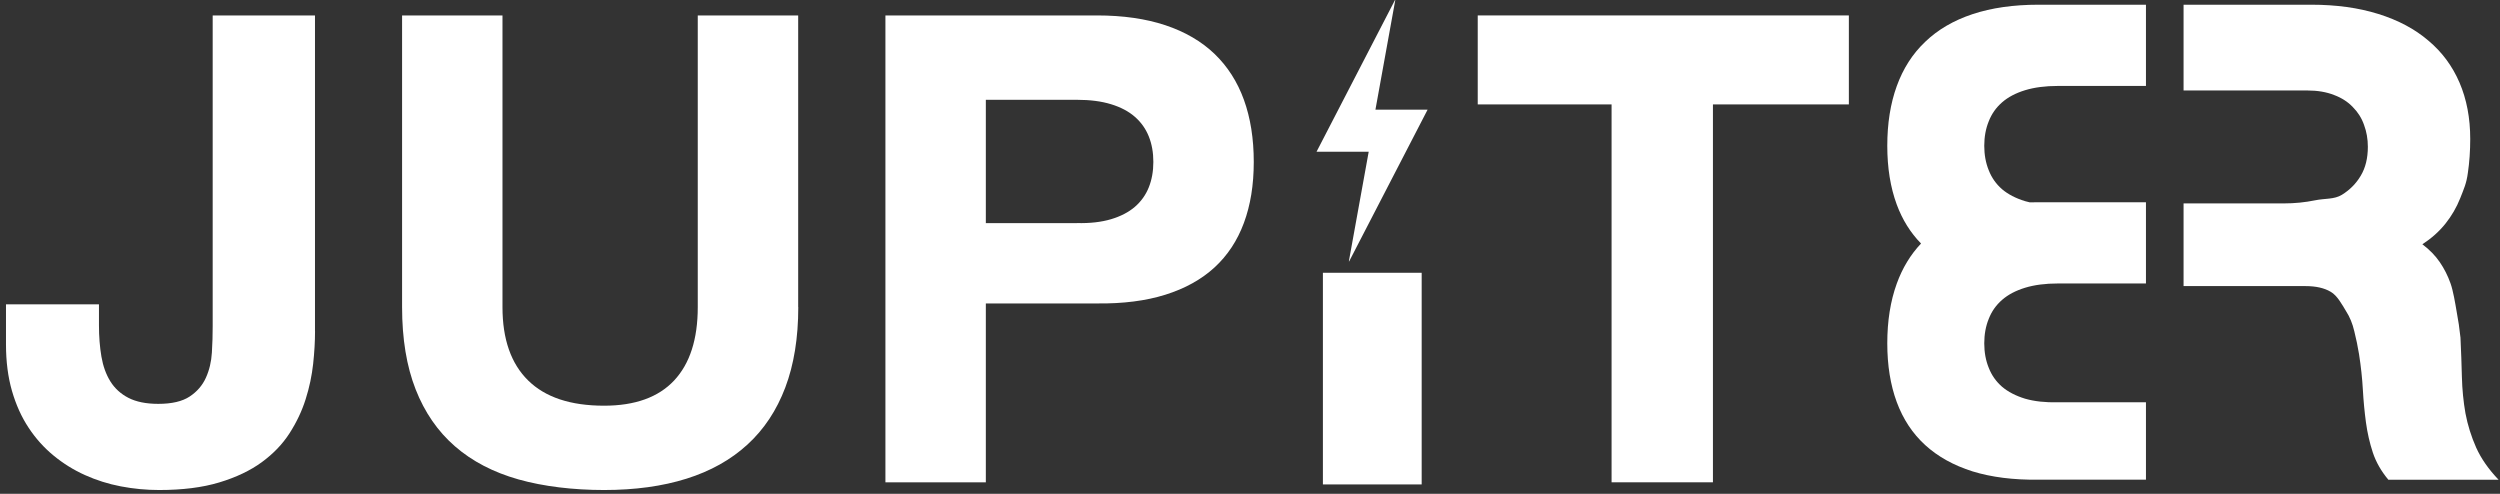 <svg width="162" height="32" viewBox="0 0 162 32" fill="none" xmlns="http://www.w3.org/2000/svg">
<rect x="0" y="0" width="162" height="32" fill="#333333" stroke="none"/>
<g clip-path="url(#clip0_1150_16600)">
<path d="M20.414 21.461C20.414 22.116 20.374 22.823 20.292 23.579C20.209 24.335 20.051 25.097 19.807 25.865C19.566 26.633 19.216 27.367 18.762 28.075C18.308 28.782 17.707 29.406 16.961 29.952C16.214 30.497 15.297 30.933 14.206 31.262C13.115 31.591 11.819 31.753 10.317 31.753C9.479 31.753 8.653 31.674 7.836 31.518C7.019 31.363 6.242 31.116 5.505 30.784C4.767 30.452 4.091 30.031 3.469 29.519C2.847 29.007 2.308 28.407 1.851 27.712C1.39 27.017 1.034 26.222 0.775 25.329C0.519 24.436 0.388 23.433 0.388 22.324V19.721H6.413V21.083C6.413 21.809 6.465 22.482 6.571 23.104C6.678 23.726 6.87 24.262 7.153 24.716C7.437 25.17 7.827 25.527 8.327 25.783C8.827 26.039 9.47 26.17 10.256 26.17C11.134 26.17 11.813 26.011 12.292 25.694C12.77 25.377 13.121 24.969 13.343 24.475C13.566 23.982 13.694 23.439 13.73 22.848C13.767 22.257 13.782 21.69 13.782 21.144V1H20.411V21.461H20.414Z" fill="white"/>
<path d="M51.728 19.904C51.728 21.891 51.447 23.628 50.887 25.109C50.326 26.593 49.509 27.825 48.433 28.809C47.358 29.793 46.041 30.531 44.484 31.019C42.926 31.509 41.147 31.753 39.147 31.753C37.148 31.753 35.216 31.524 33.591 31.064C31.967 30.604 30.596 29.891 29.483 28.922C28.368 27.953 27.517 26.721 26.932 25.228C26.347 23.735 26.055 21.958 26.055 19.901V1H32.561V19.904C32.561 21.982 33.116 23.567 34.225 24.655C35.335 25.746 36.974 26.289 39.144 26.289C41.153 26.289 42.664 25.743 43.685 24.655C44.703 23.564 45.215 21.982 45.215 19.904V1H51.722V19.904H51.728Z" fill="white"/>
<path d="M71.086 1C72.772 1 74.25 1.213 75.52 1.636C76.791 2.06 77.852 2.679 78.699 3.489C79.546 4.303 80.183 5.297 80.607 6.47C81.031 7.646 81.244 8.984 81.244 10.49C81.244 11.995 81.031 13.291 80.607 14.44C80.183 15.588 79.546 16.555 78.699 17.332C77.852 18.109 76.791 18.697 75.52 19.096C74.25 19.495 72.772 19.684 71.086 19.663H63.882V31.256H57.375V1H71.086ZM69.785 14.455C70.632 14.476 71.37 14.391 71.994 14.205C72.619 14.019 73.134 13.751 73.54 13.403C73.942 13.056 74.244 12.635 74.442 12.139C74.64 11.645 74.737 11.093 74.737 10.49C74.737 9.886 74.64 9.335 74.442 8.841C74.244 8.347 73.945 7.924 73.54 7.57C73.137 7.217 72.622 6.945 71.994 6.753C71.37 6.561 70.632 6.467 69.785 6.467H63.882V14.458H69.785V14.455Z" fill="white"/>
<path d="M92.124 17.676V31.391H85.724V17.676H92.124Z" fill="white"/>
<path d="M95.757 6.766V1H119.806V6.766H110.998V31.253H104.43V6.766H95.757Z" fill="white"/>
<path d="M88.692 9.832H85.312C87.013 6.54 88.704 3.27 90.396 0L90.414 0.006C89.984 2.368 89.558 4.73 89.128 7.107H92.508C90.807 10.399 89.116 13.669 87.424 16.939L87.406 16.933C87.833 14.571 88.263 12.209 88.692 9.832Z" fill="white"/>
<path d="M154.116 0.905C152.84 0.505 151.39 0.305 149.765 0.305H141.495L141.495 5.863H149.518C150.176 5.863 150.752 5.961 151.246 6.156C151.74 6.341 152.146 6.603 152.465 6.941C152.794 7.27 153.036 7.655 153.19 8.096C153.355 8.538 153.437 9.01 153.437 9.513C153.437 10.252 153.283 10.878 152.974 11.391C152.676 11.894 152.27 12.305 151.755 12.623C151.251 12.931 150.67 12.847 150.012 12.981C149.364 13.114 148.69 13.181 147.991 13.181H141.495V15.829V18.539H149.395C150.074 18.539 150.619 18.663 151.03 18.909C151.452 19.145 151.781 19.763 152.018 20.153C152.264 20.533 152.444 20.969 152.558 21.462C152.681 21.954 152.784 22.452 152.866 22.955C152.99 23.746 153.072 24.511 153.113 25.25C153.154 25.979 153.221 26.687 153.314 27.375C153.406 28.052 153.555 28.704 153.761 29.33C153.967 29.946 154.301 30.531 154.764 31.086H161.907C161.259 30.408 160.776 29.715 160.457 29.007C160.138 28.288 159.907 27.549 159.763 26.79C159.629 26.03 159.552 25.245 159.531 24.434C159.511 23.612 159.48 22.76 159.439 21.878C159.377 21.292 159.295 20.733 159.192 20.199C159.099 19.655 158.966 18.837 158.791 18.355C158.616 17.862 158.385 17.405 158.096 16.984C157.808 16.563 157.433 16.178 156.97 15.829C157.567 15.439 158.066 14.993 158.467 14.49C158.868 13.987 159.187 13.437 159.423 12.842C159.66 12.236 159.825 11.894 159.917 11.207C160.02 10.508 160.071 9.775 160.071 9.005C160.071 7.65 159.84 6.433 159.377 5.355C158.914 4.277 158.24 3.369 157.356 2.63C156.482 1.88 155.402 1.306 154.116 0.905Z" fill="white"/>
<path fill-rule="evenodd" clip-rule="evenodd" d="M131.532 13.113C131.427 13.09 131.324 13.063 131.225 13.035C130.621 12.85 130.124 12.592 129.734 12.262C129.344 11.922 129.057 11.513 128.872 11.037C128.677 10.561 128.58 10.031 128.58 9.448C128.58 8.864 128.677 8.334 128.872 7.858C129.057 7.382 129.344 6.973 129.734 6.633C130.124 6.293 130.621 6.031 131.225 5.846C131.829 5.661 132.54 5.569 133.358 5.569H139.058L139.058 0.305H132.102C130.475 0.305 129.047 0.509 127.82 0.917C126.592 1.325 125.569 1.923 124.751 2.711C123.932 3.488 123.319 4.446 122.909 5.583C122.5 6.711 122.296 7.999 122.296 9.448C122.296 10.877 122.5 12.145 122.909 13.253C123.273 14.237 123.797 15.079 124.483 15.78C123.797 16.506 123.273 17.374 122.909 18.383C122.5 19.511 122.296 20.799 122.296 22.248C122.296 23.677 122.5 24.945 122.909 26.053C123.319 27.162 123.932 28.09 124.751 28.839C125.569 29.587 126.592 30.156 127.82 30.545C129.047 30.924 130.475 31.104 132.102 31.084H139.058V26.068H133.358C132.54 26.087 131.829 26.01 131.225 25.835C130.621 25.65 130.124 25.392 129.734 25.062C129.344 24.722 129.057 24.313 128.872 23.837C128.677 23.361 128.58 22.831 128.58 22.248C128.58 21.664 128.677 21.134 128.872 20.658C129.057 20.182 129.344 19.773 129.734 19.433C130.124 19.093 130.621 18.831 131.225 18.646C131.829 18.461 132.54 18.369 133.358 18.369H139.058V18.284V13.268L139.058 13.105H132.102C131.909 13.105 131.719 13.108 131.532 13.113Z" fill="white"/>
</g>
<defs>
<clipPath id="clip0_1150_16600">
<rect width="161.829" height="32" fill="white" transform="translate(0.086)"/>
</clipPath>
</defs>
</svg>
